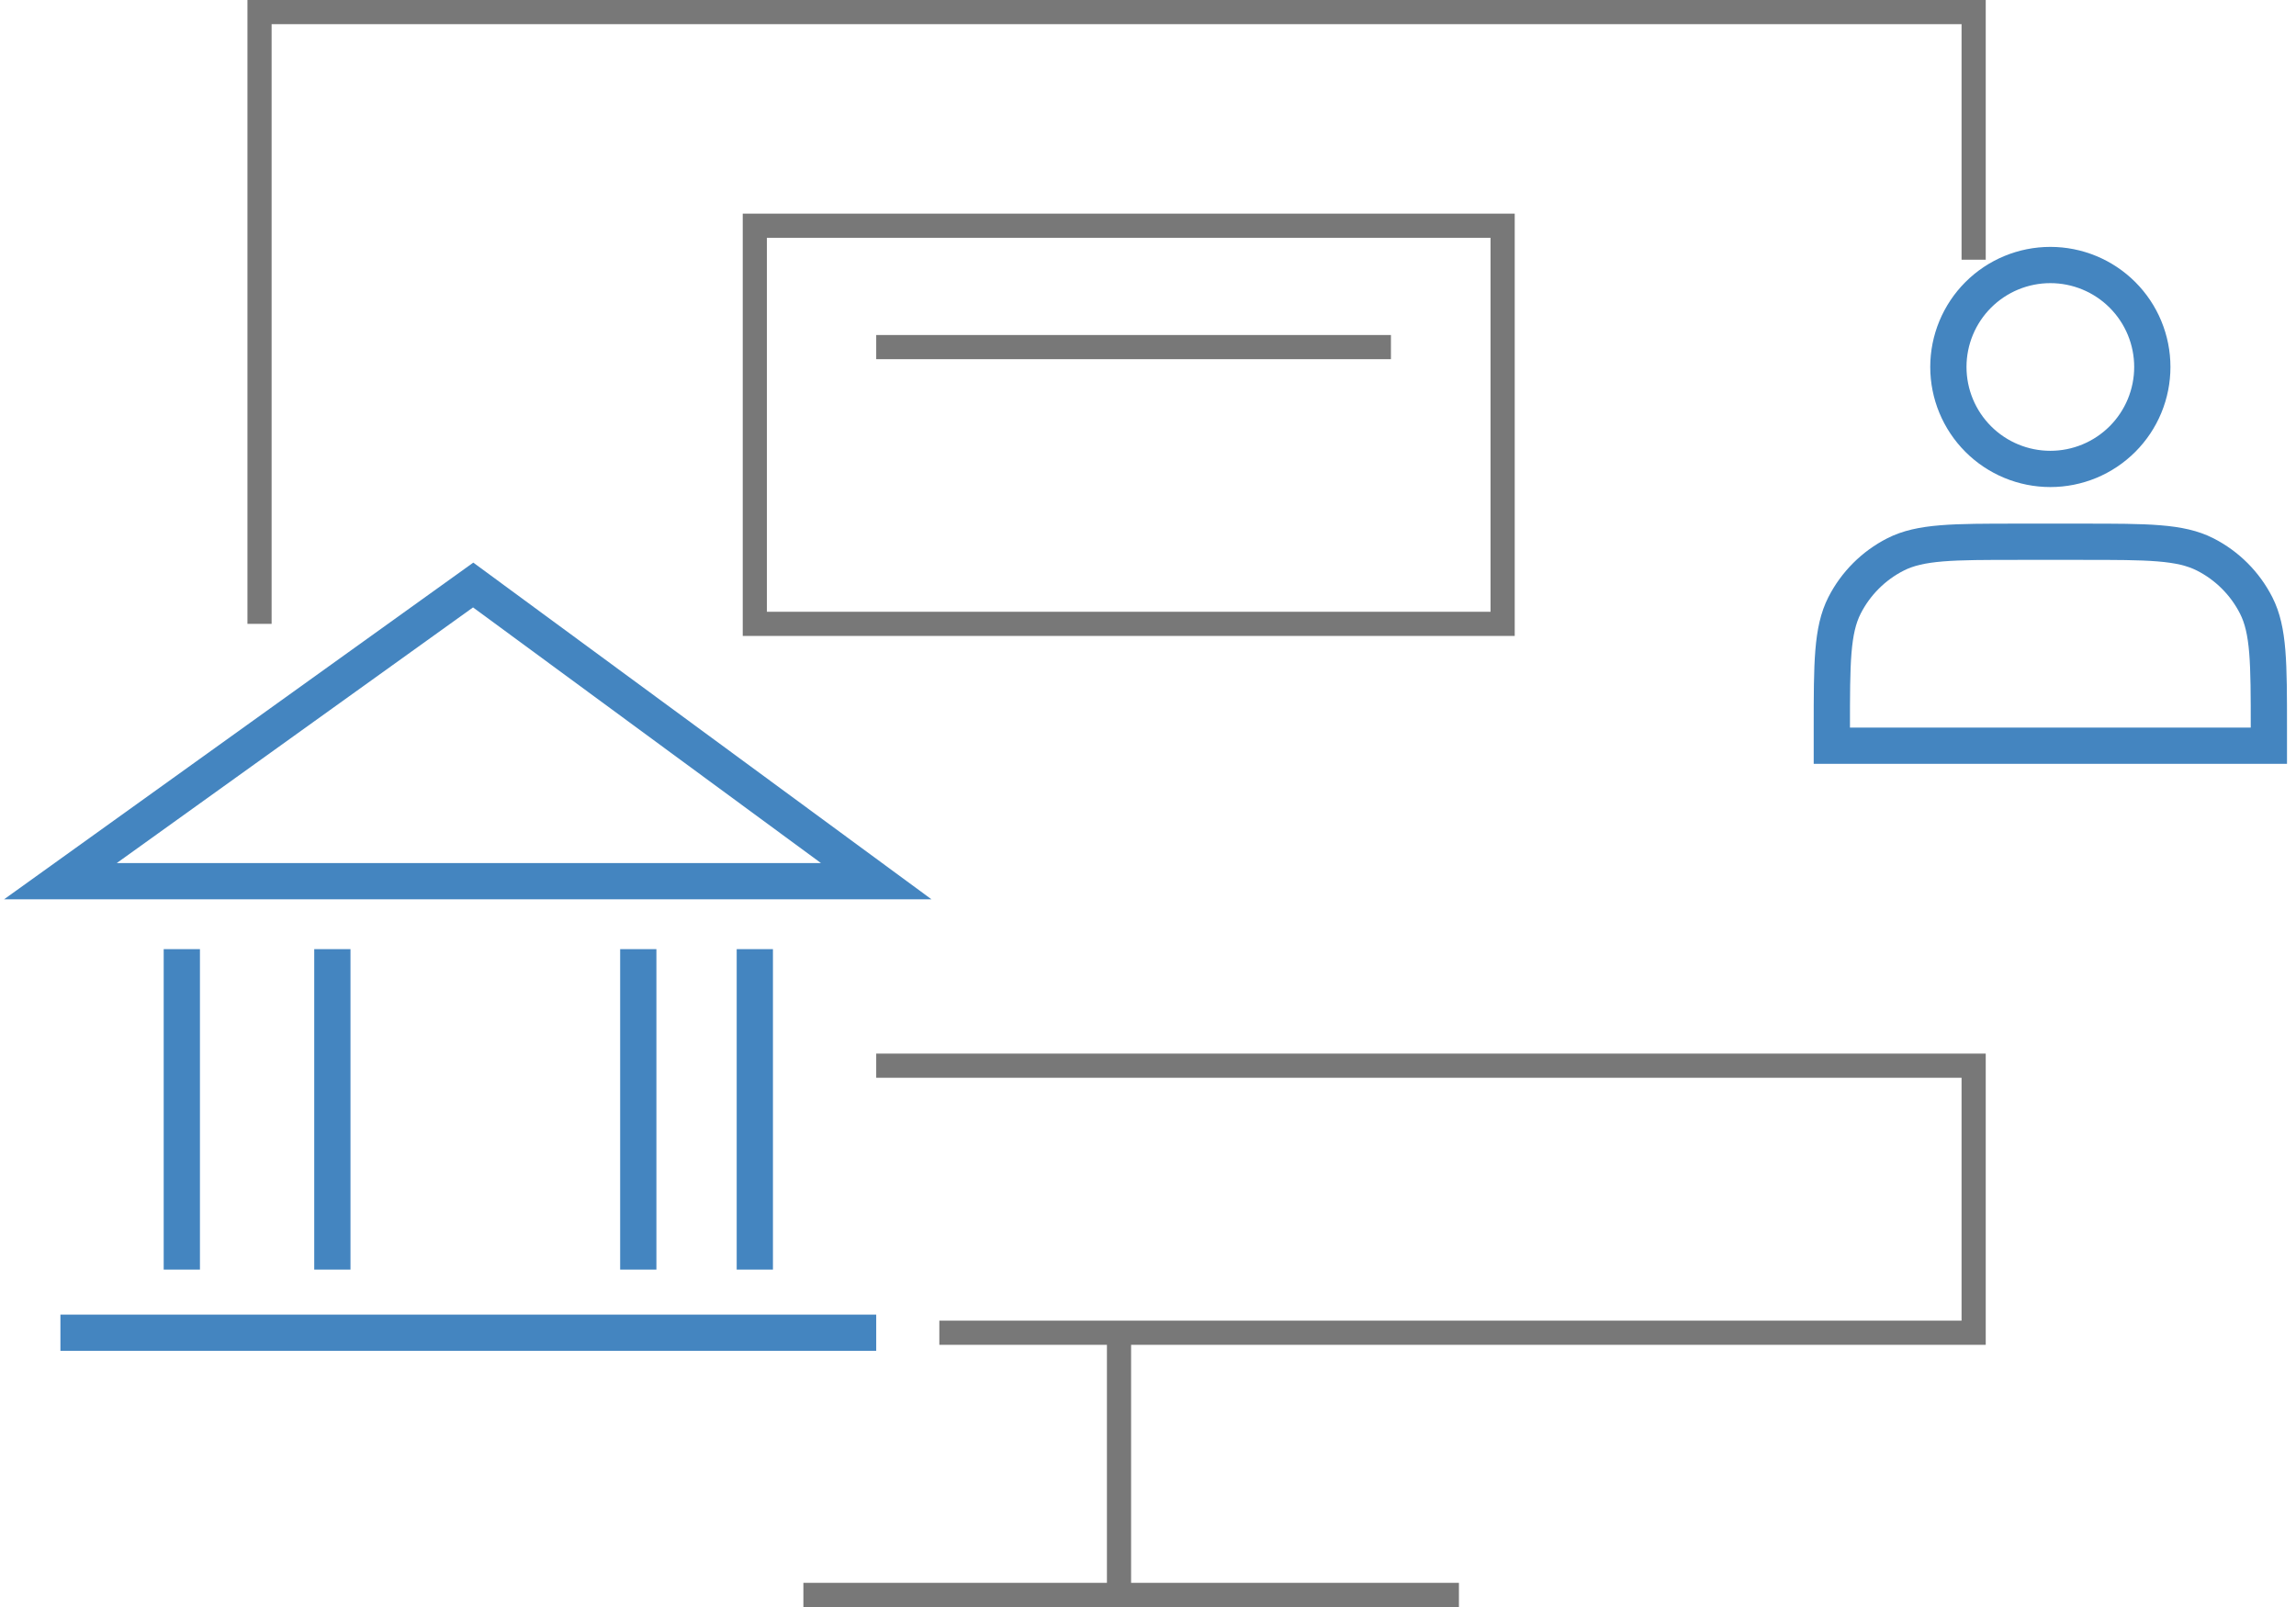 <svg width="190" height="133" viewBox="0 0 190 133" fill="none" xmlns="http://www.w3.org/2000/svg">
<path d="M169.672 38.81C170.78 38.81 171.877 38.592 172.901 38.168C173.925 37.743 174.855 37.122 175.639 36.338C176.422 35.555 177.044 34.624 177.468 33.601C177.892 32.577 178.11 31.479 178.11 30.371C178.11 29.263 177.892 28.166 177.468 27.142C177.044 26.118 176.422 25.188 175.639 24.404C174.855 23.621 173.925 22.999 172.901 22.575C171.877 22.151 170.78 21.933 169.672 21.933C167.434 21.933 165.287 22.822 163.705 24.404C162.122 25.987 161.233 28.133 161.233 30.371C161.233 32.609 162.122 34.756 163.705 36.338C165.287 37.921 167.434 38.81 169.672 38.81Z" stroke="#4485C0" stroke-width="3"/>
<path d="M151.589 60.268V61.715H187.755V60.268C187.755 54.867 187.755 52.167 186.703 50.103C185.779 48.289 184.303 46.813 182.489 45.889C180.425 44.837 177.725 44.837 172.324 44.837H167.02C161.619 44.837 158.918 44.837 156.855 45.889C155.04 46.813 153.565 48.289 152.64 50.103C151.589 52.167 151.589 54.867 151.589 60.268Z" stroke="#4485C0" stroke-width="3"/>
<path d="M77.733 110.301H92.601M92.601 110.301H163.325V88.199H72.509M92.601 110.301V132H66.482H120.73M21.476 51.632V1H163.325V21.494M72.509 28.727H115.104M62.463 18.681H124.347V51.632H62.463V18.681Z" stroke="#787878" stroke-width="2"/>
<path d="M15.046 78.555V105.076M27.503 78.555V105.076M52.819 78.555V105.076M62.463 78.555V105.076M5 110.3H72.509M5 72.929L39.156 48.417L72.509 72.929H5Z" stroke="#4485C0" stroke-width="3"/>
</svg>
